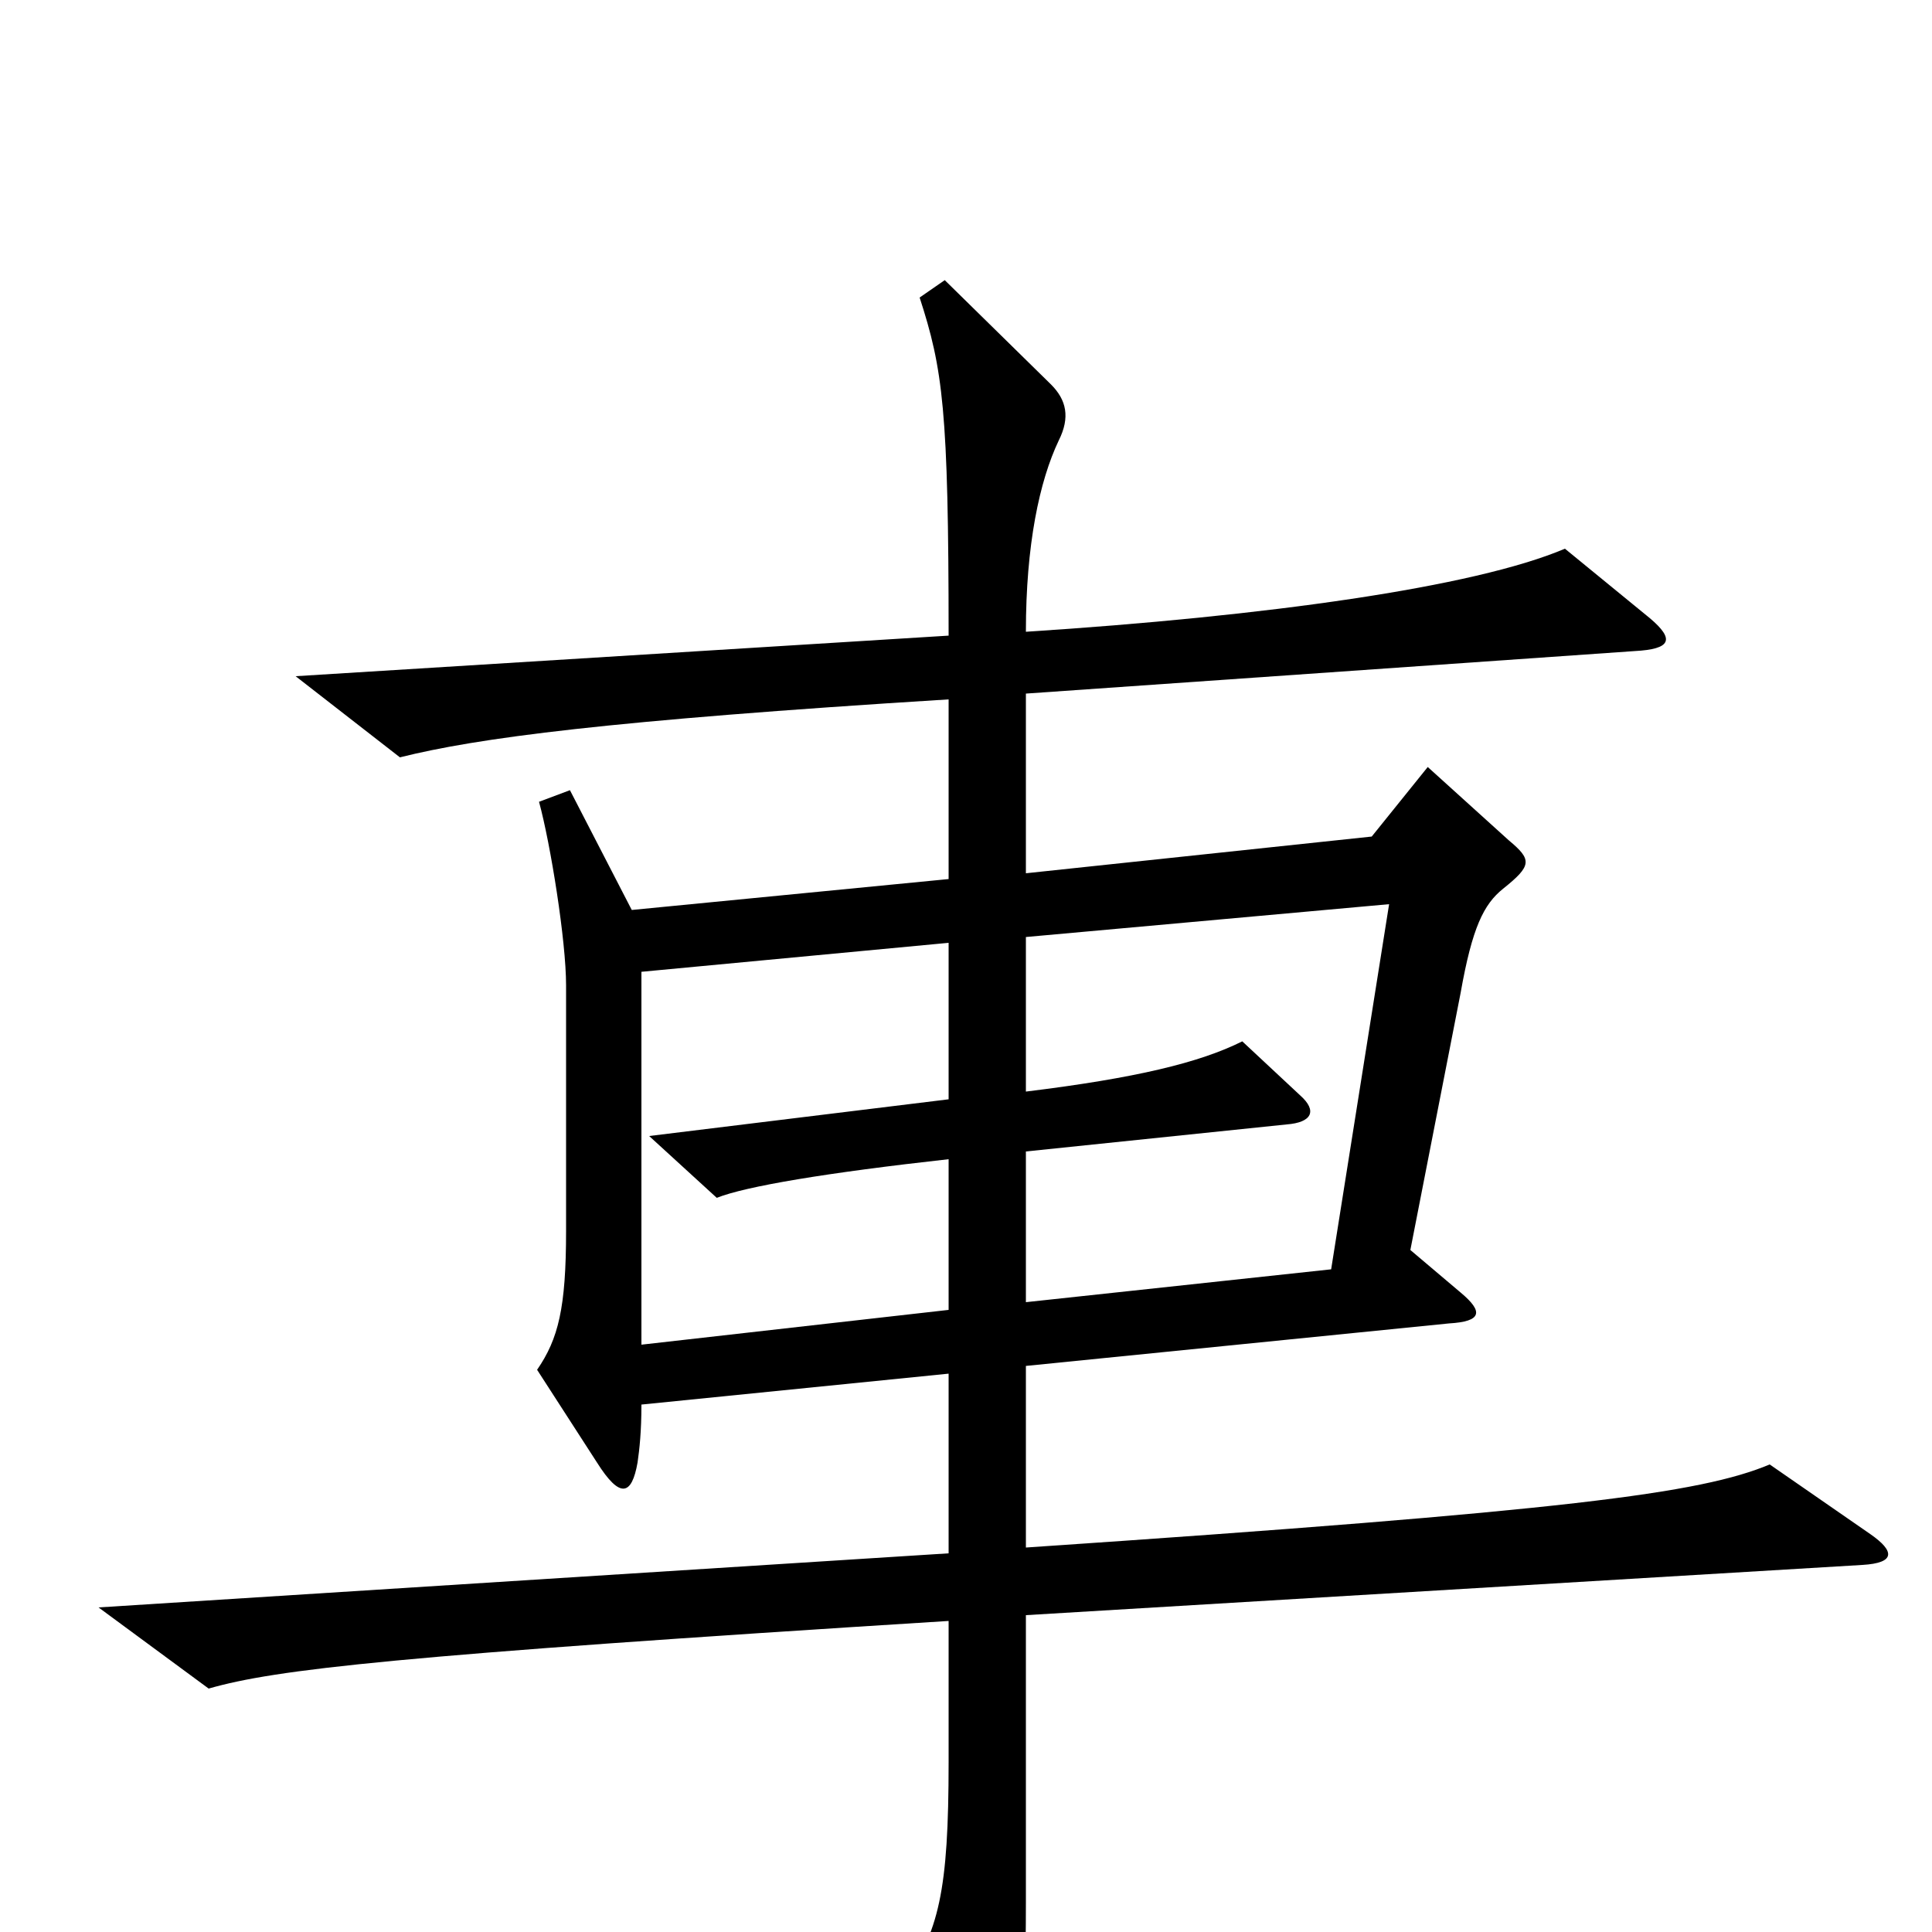 <svg xmlns="http://www.w3.org/2000/svg" viewBox="0 -1000 1000 1000">
	<path fill="#000000" d="M968 -206L916 -242C880 -227 812 -218 531 -199V-293L750 -315C767 -316 768 -321 756 -331L730 -353L756 -486C762 -520 768 -532 778 -540C793 -552 793 -555 781 -565L739 -603L710 -567L531 -548V-641L846 -663C865 -664 867 -669 854 -680L810 -716C763 -696 655 -681 531 -673C531 -718 538 -751 548 -772C554 -784 552 -793 544 -801L489 -855L476 -846C488 -809 491 -788 491 -671L153 -650L207 -608C247 -618 314 -627 491 -638V-545L327 -529L295 -591L279 -585C285 -563 293 -513 293 -490V-363C293 -323 289 -307 278 -291L309 -243C321 -224 327 -226 330 -243C331 -250 332 -259 332 -273L491 -289V-196L51 -168L108 -126C143 -136 204 -143 491 -161V-88C491 -21 486 0 467 27L499 94C512 118 518 117 525 93C528 82 531 42 531 -15V-164L964 -190C981 -191 981 -197 968 -206ZM719 -532L689 -343L531 -326V-404L666 -418C679 -419 682 -425 673 -433L643 -461C621 -450 588 -442 531 -435V-515ZM491 -322L332 -304V-497L491 -512V-431L336 -412L371 -380C386 -386 428 -393 491 -400Z"/>
</svg>